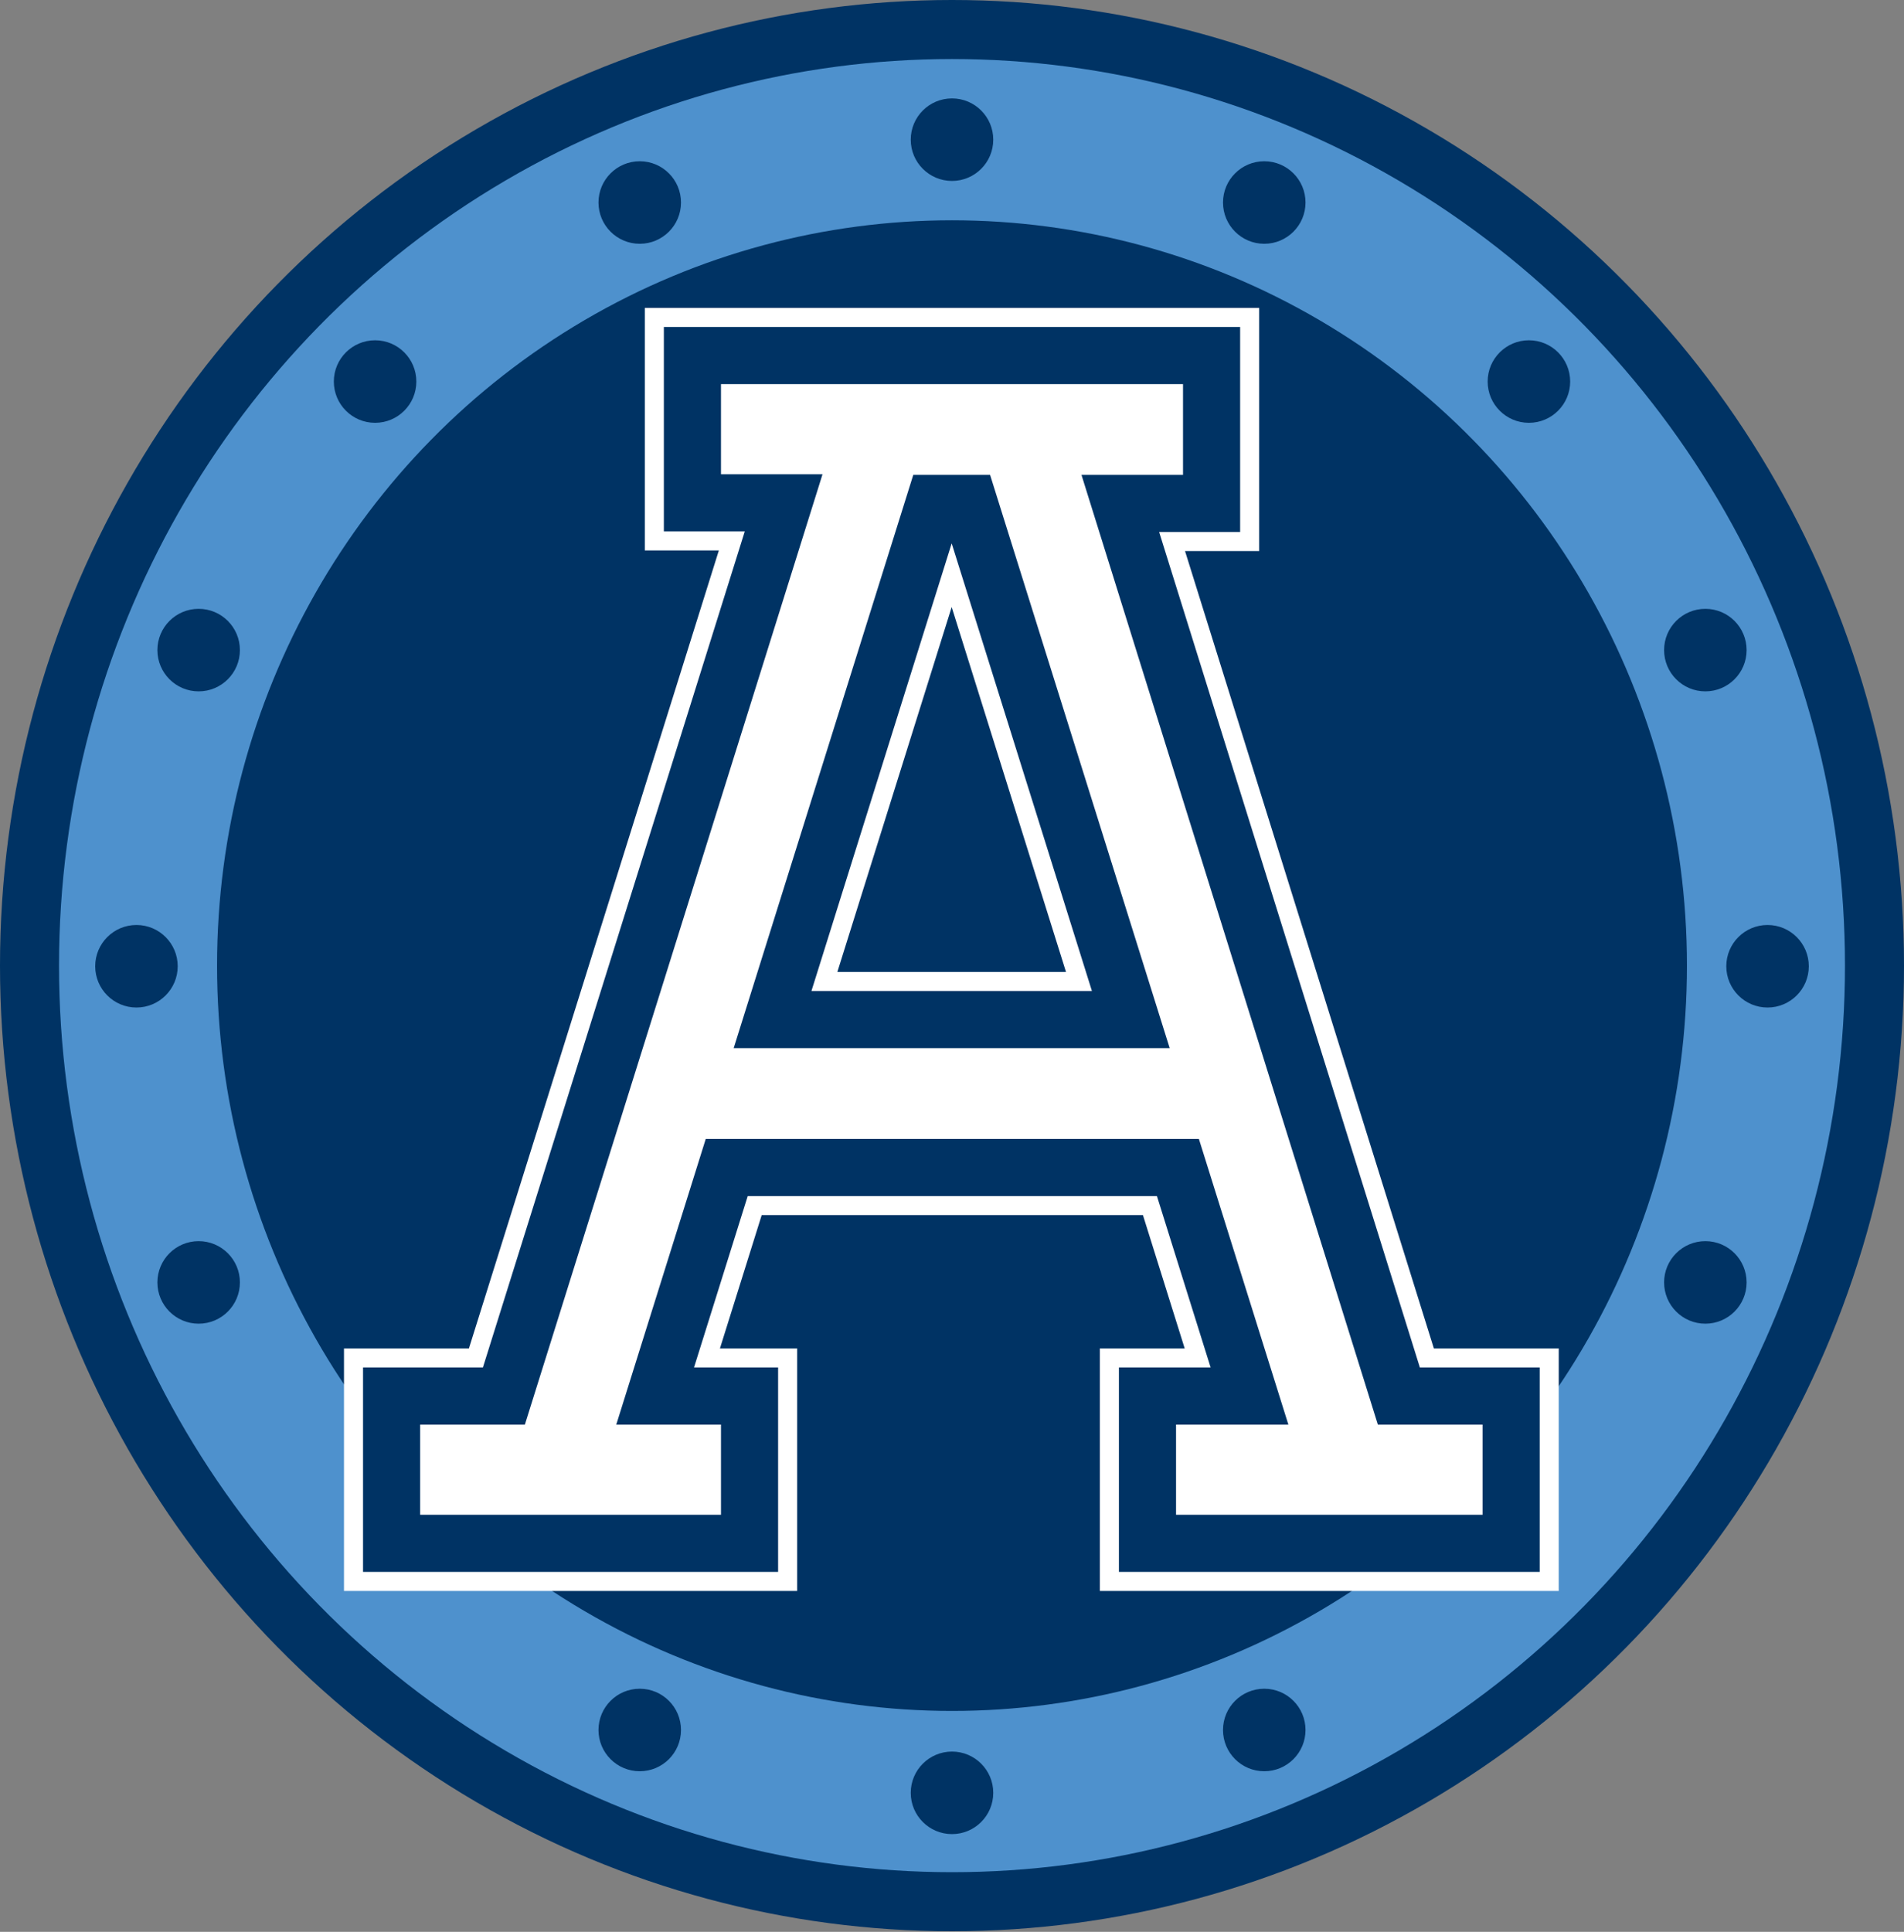 <?xml version="1.0" encoding="utf-8"?>
<!-- Generator: Adobe Illustrator 21.1.0, SVG Export Plug-In . SVG Version: 6.00 Build 0)  -->
<!DOCTYPE svg PUBLIC "-//W3C//DTD SVG 1.1//EN" "http://www.w3.org/Graphics/SVG/1.1/DTD/svg11.dtd">
<svg version="1.1" id="Layer_1" xmlns="http://www.w3.org/2000/svg" xmlns:xlink="http://www.w3.org/1999/xlink" x="0px" y="0px"
	 width="300px" height="304.3px" viewBox="0 0 300 304.3" style="enable-background:new 0 0 300 304.3;" xml:space="preserve">
<rect x="0" y="0" width="300" height="304.3" fill="#808080" stroke="none"/>
<style type="text/css">
	.st0{fill:#003364;}
	.st1{fill:#4E91CD;}
	.st2{fill:none;stroke:#FFFFFF;stroke-width:24;}
	.st3{fill:none;stroke:#003364;stroke-width:18;}
	.st4{fill:#FFFFFF;}
</style>
<g>
	<ellipse class="st0" cx="150" cy="152.1" rx="150" ry="152.1"/>
	<ellipse class="st1" cx="150" cy="152.1" rx="140.7" ry="142.8"/>
	<ellipse class="st0" cx="150" cy="152.1" rx="115.8" ry="117.4"/>
	<path id="argoA" d="M170.4,74.8h16V60.5h-72.8v14.2h16L82.7,224.4H66.2v14.2h47.4v-14.2H97.1l14.1-45h77.7l14.1,45h-17.7v14.2h48.3
		v-14.2h-16.5L170.4,74.8z M156,74.8l28.3,90.3h-68.7l28.3-90.3H156z"/>
	<g>
		<path id="argoA_1_" class="st2" d="M170.4,74.8h16V60.5h-72.8v14.2h16L82.7,224.4H66.2v14.2h47.4v-14.2H97.1l14.1-45h77.7l14.1,45
			h-17.7v14.2h48.3v-14.2h-16.5L170.4,74.8z M156,74.8l28.3,90.3h-68.7l28.3-90.3H156z"/>
	</g>
	<g>
		<path id="argoA_2_" class="st3" d="M170.4,74.8h16V60.5h-72.8v14.2h16L82.7,224.4H66.2v14.2h47.4v-14.2H97.1l14.1-45h77.7l14.1,45
			h-17.7v14.2h48.3v-14.2h-16.5L170.4,74.8z M156,74.8l28.3,90.3h-68.7l28.3-90.3H156z"/>
	</g>
	<g>
		<path id="argoA_3_" class="st4" d="M170.4,74.8h16V60.5h-72.8v14.2h16L82.7,224.4H66.2v14.2h47.4v-14.2H97.1l14.1-45h77.7l14.1,45
			h-17.7v14.2h48.3v-14.2h-16.5L170.4,74.8z M156,74.8l28.3,90.3h-68.7l28.3-90.3H156z"/>
	</g>
	<circle id="cir" class="st0" cx="21.5" cy="152.2" r="6.5"/>
	<g>
		<circle id="cir_1_" class="st0" cx="31.3" cy="102.4" r="6.5"/>
	</g>
	<g>
		<circle id="cir_2_" class="st0" cx="59.1" cy="60.1" r="6.5"/>
	</g>
	<g>
		<circle id="cir_3_" class="st0" cx="100.8" cy="31.9" r="6.5"/>
	</g>
	<g>
		<circle id="cir_4_" class="st0" cx="150" cy="22" r="6.5"/>
	</g>
	<g>
		<circle id="cir_5_" class="st0" cx="199.2" cy="31.9" r="6.5"/>
	</g>
	<g>
		<circle id="cir_6_" class="st0" cx="240.9" cy="60.1" r="6.5"/>
	</g>
	<g>
		<circle id="cir_7_" class="st0" cx="268.7" cy="102.4" r="6.5"/>
	</g>
	<g>
		<circle id="cir_8_" class="st0" cx="278.5" cy="152.2" r="6.5"/>
	</g>
	<g>
		<circle id="cir_9_" class="st0" cx="268.7" cy="202" r="6.5"/>
	</g>
	<g>
		<circle id="cir_10_" class="st0" cx="199.2" cy="272.5" r="6.5"/>
	</g>
	<g>
		<circle id="cir_11_" class="st0" cx="150" cy="282.4" r="6.5"/>
	</g>
	<g>
		<circle id="cir_12_" class="st0" cx="100.8" cy="272.5" r="6.5"/>
	</g>
	<g>
		<circle id="cir_13_" class="st0" cx="31.3" cy="202" r="6.5"/>
	</g>
</g>
</svg>

